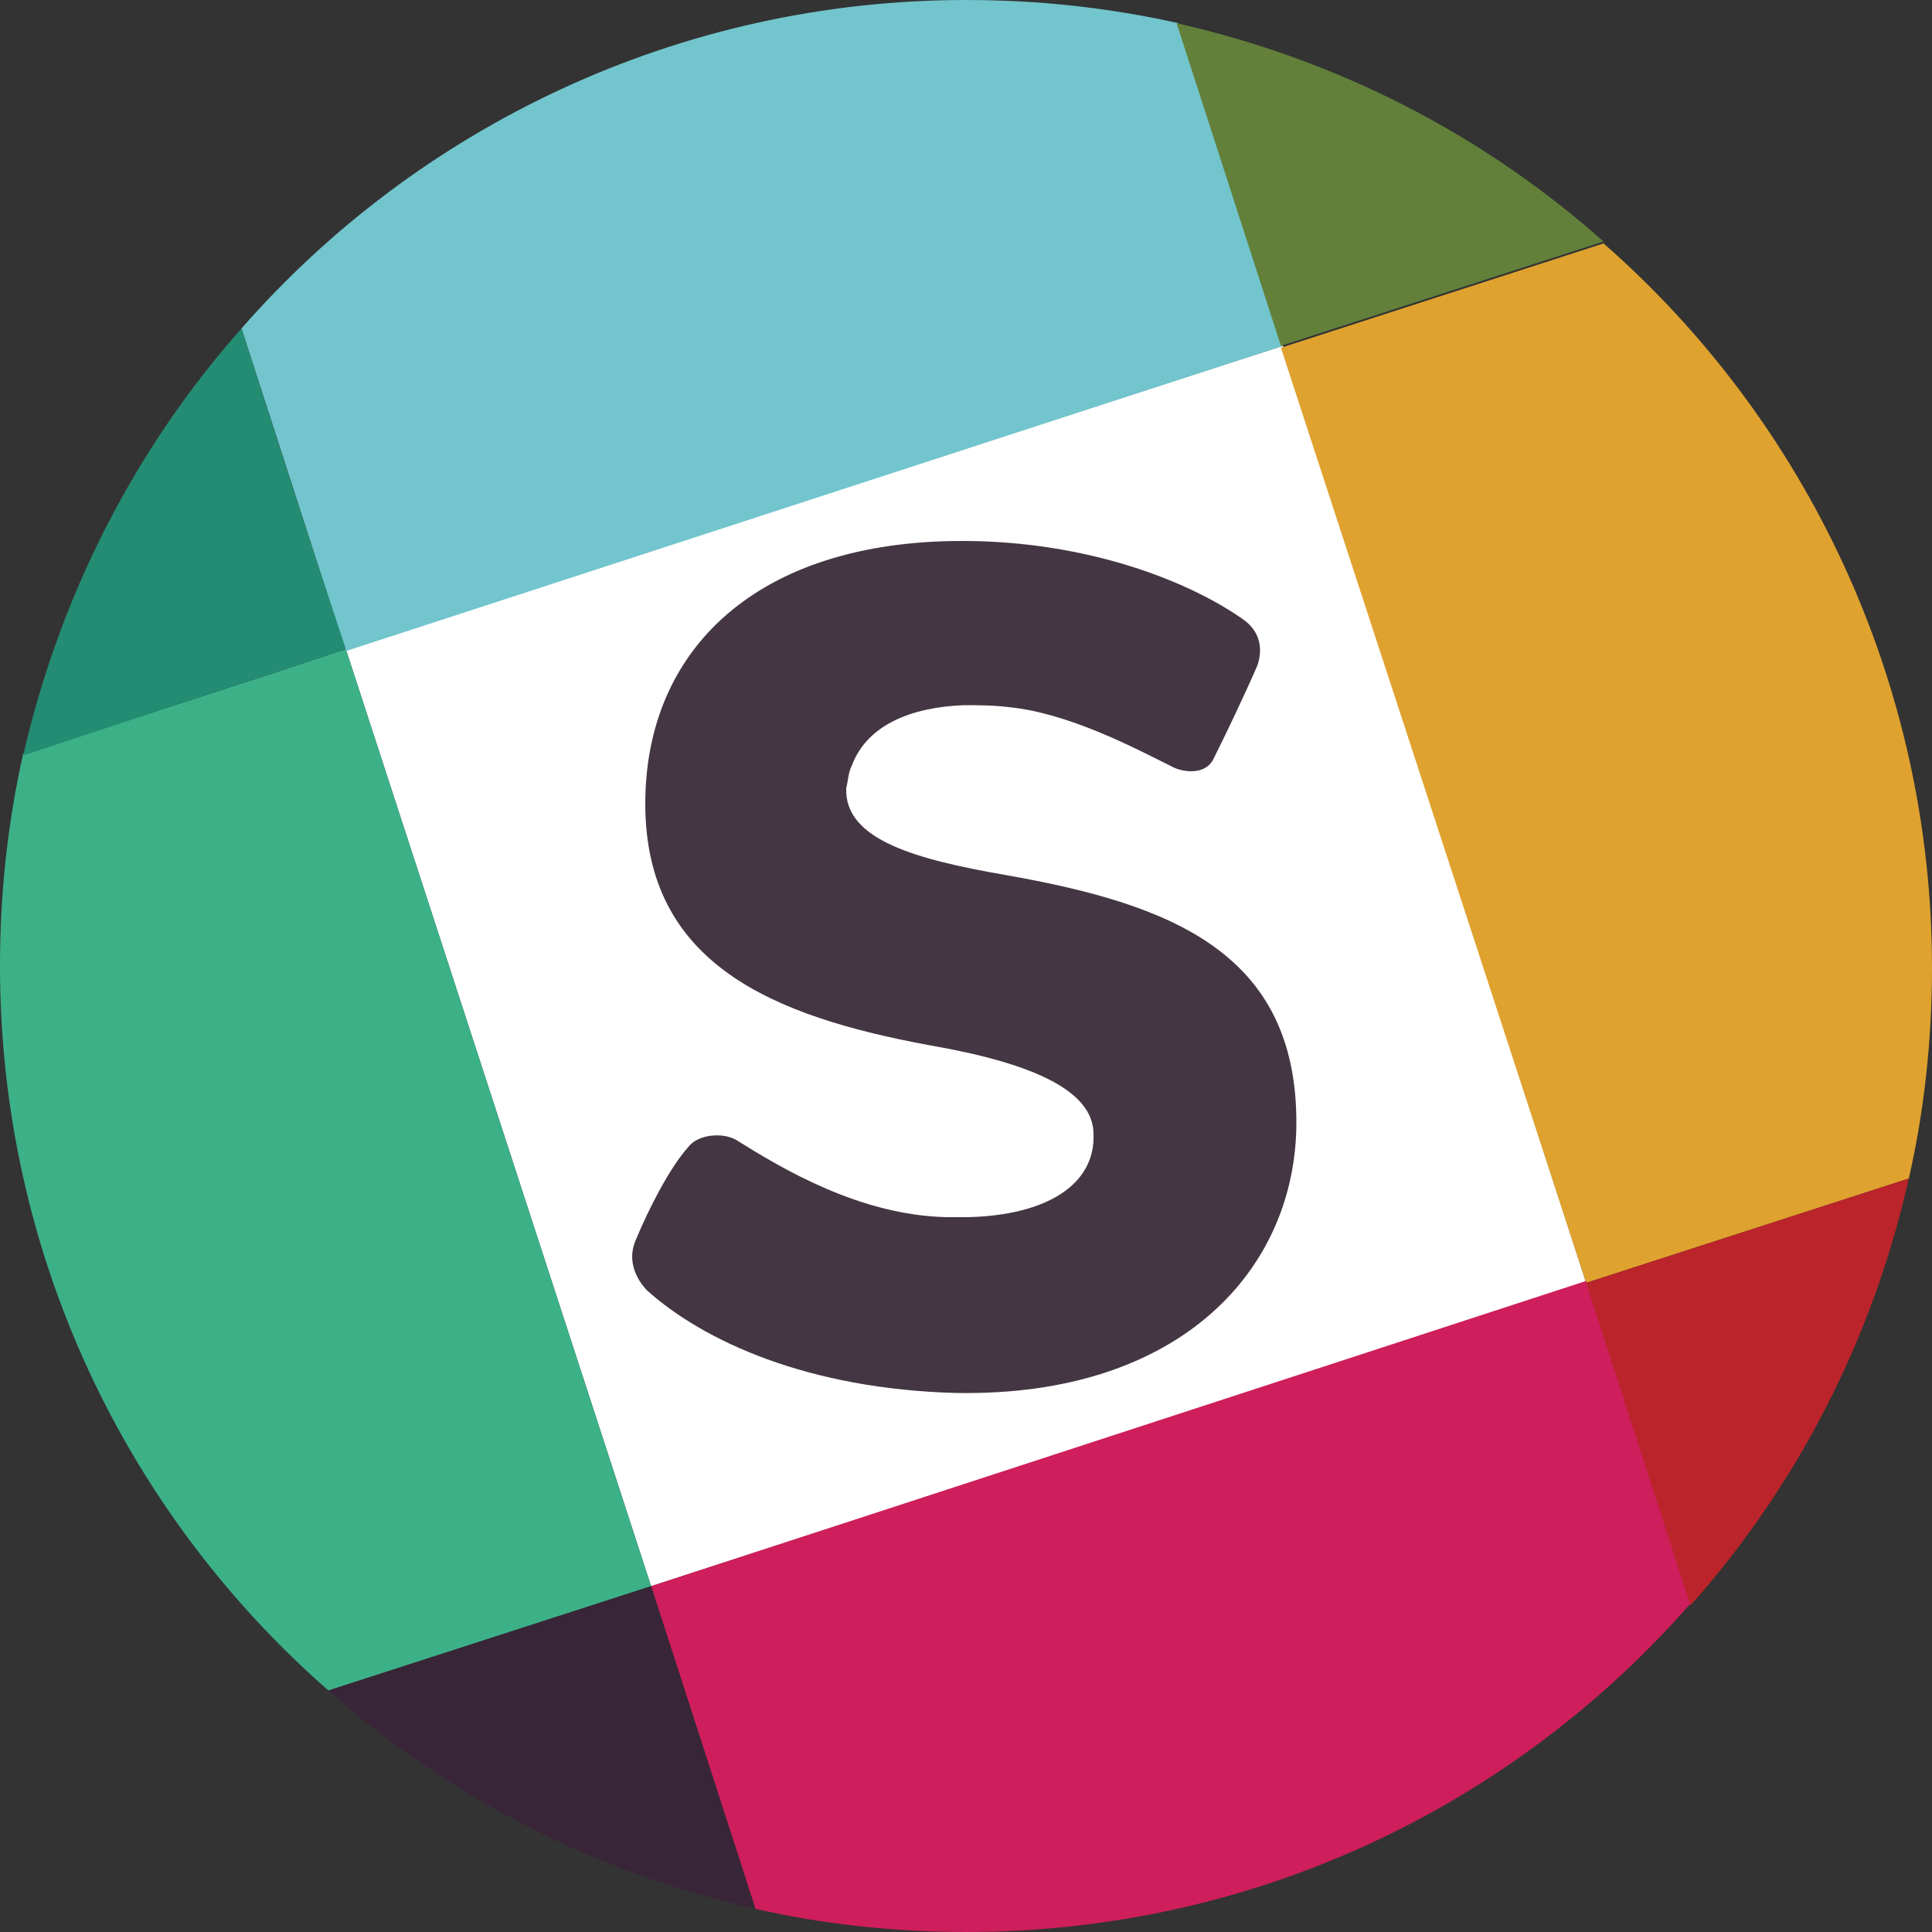 <svg width="40" height="40" viewBox="0 0 40 40" fill="none" xmlns="http://www.w3.org/2000/svg">
<rect x="0" y="0" width="40" height="40" fill="#333333" stroke="none"/>
<path d="M26.56 7.16L7.16 13.44L13.48 32.84L32.84 26.56L26.56 7.16Z" fill="white"/>
<path d="M32.84 26.56L39.52 24.4C39.84 23 40 21.52 40 20.04C40 14.08 37.36 8.68 33.2 5.04L26.52 7.2L32.84 26.56Z" fill="#DFA22F"/>
<path d="M13.48 32.84L7.16 13.44C4.88 14.2 2.64 14.92 0.48 15.6C0.16 17.04 0 18.48 0 20C0 26 2.64 31.36 6.8 35L13.48 32.84Z" fill="#3CB187"/>
<path d="M13.48 32.84L15.64 39.52C17.04 39.84 18.52 40 20 40C26 40 31.36 37.36 35 33.2L32.84 26.52L13.48 32.84Z" fill="#CE1E5B"/>
<path d="M6.8 35C9.28 37.2 12.28 38.76 15.64 39.52L13.48 32.84L6.8 35Z" fill="#392538"/>
<path d="M32.84 26.56L35 33.24C37.2 30.76 38.76 27.76 39.52 24.4L32.84 26.56Z" fill="#BB242A"/>
<path d="M26.56 7.16L24.4 0.48C22.96 0.16 21.52 0 20 0C14.04 0 8.64 2.64 5 6.8L7.16 13.48L26.56 7.16Z" fill="#72C5CD"/>
<path d="M7.16 13.44C6.4 11.16 5.68 8.92 5 6.8C2.8 9.28 1.24 12.32 0.48 15.64L7.16 13.44Z" fill="#248C73"/>
<path d="M24.36 0.48L26.52 7.16L33.2 5C30.72 2.8 27.72 1.24 24.36 0.48Z" fill="#62803A"/>
<path d="M13.36 16.64C13.36 13.44 15.68 11.2 19.92 11.2C22.52 11.2 24.64 12.04 25.76 12.84C25.92 12.96 26.2 13.24 26.04 13.76C25.8 14.32 25.4 15.16 25.12 15.72C24.96 16.04 24.52 16 24.28 15.88C23.48 15.48 22.12 14.76 20.88 14.64C20.56 14.6 20.24 14.6 19.96 14.6C18.88 14.64 17.96 15 17.64 15.84C17.56 16 17.56 16.16 17.52 16.32C17.48 17.4 19 17.8 20.84 18.12C24.24 18.72 26.84 19.72 26.84 23.24C26.84 26.24 24.48 28.92 19.8 28.84C16.72 28.76 14.56 27.76 13.4 26.72C13.36 26.68 12.92 26.24 13.16 25.68C13.44 25 13.88 24.16 14.24 23.76C14.44 23.48 14.96 23.44 15.24 23.6C16.2 24.2 17.8 25.16 19.6 25.2C19.76 25.2 19.88 25.2 20.04 25.2C21.68 25.16 22.68 24.52 22.64 23.48C22.64 22.56 21.32 22 19.24 21.64C16 21.04 13.36 19.96 13.36 16.64Z" fill="#443642"/>
</svg>
